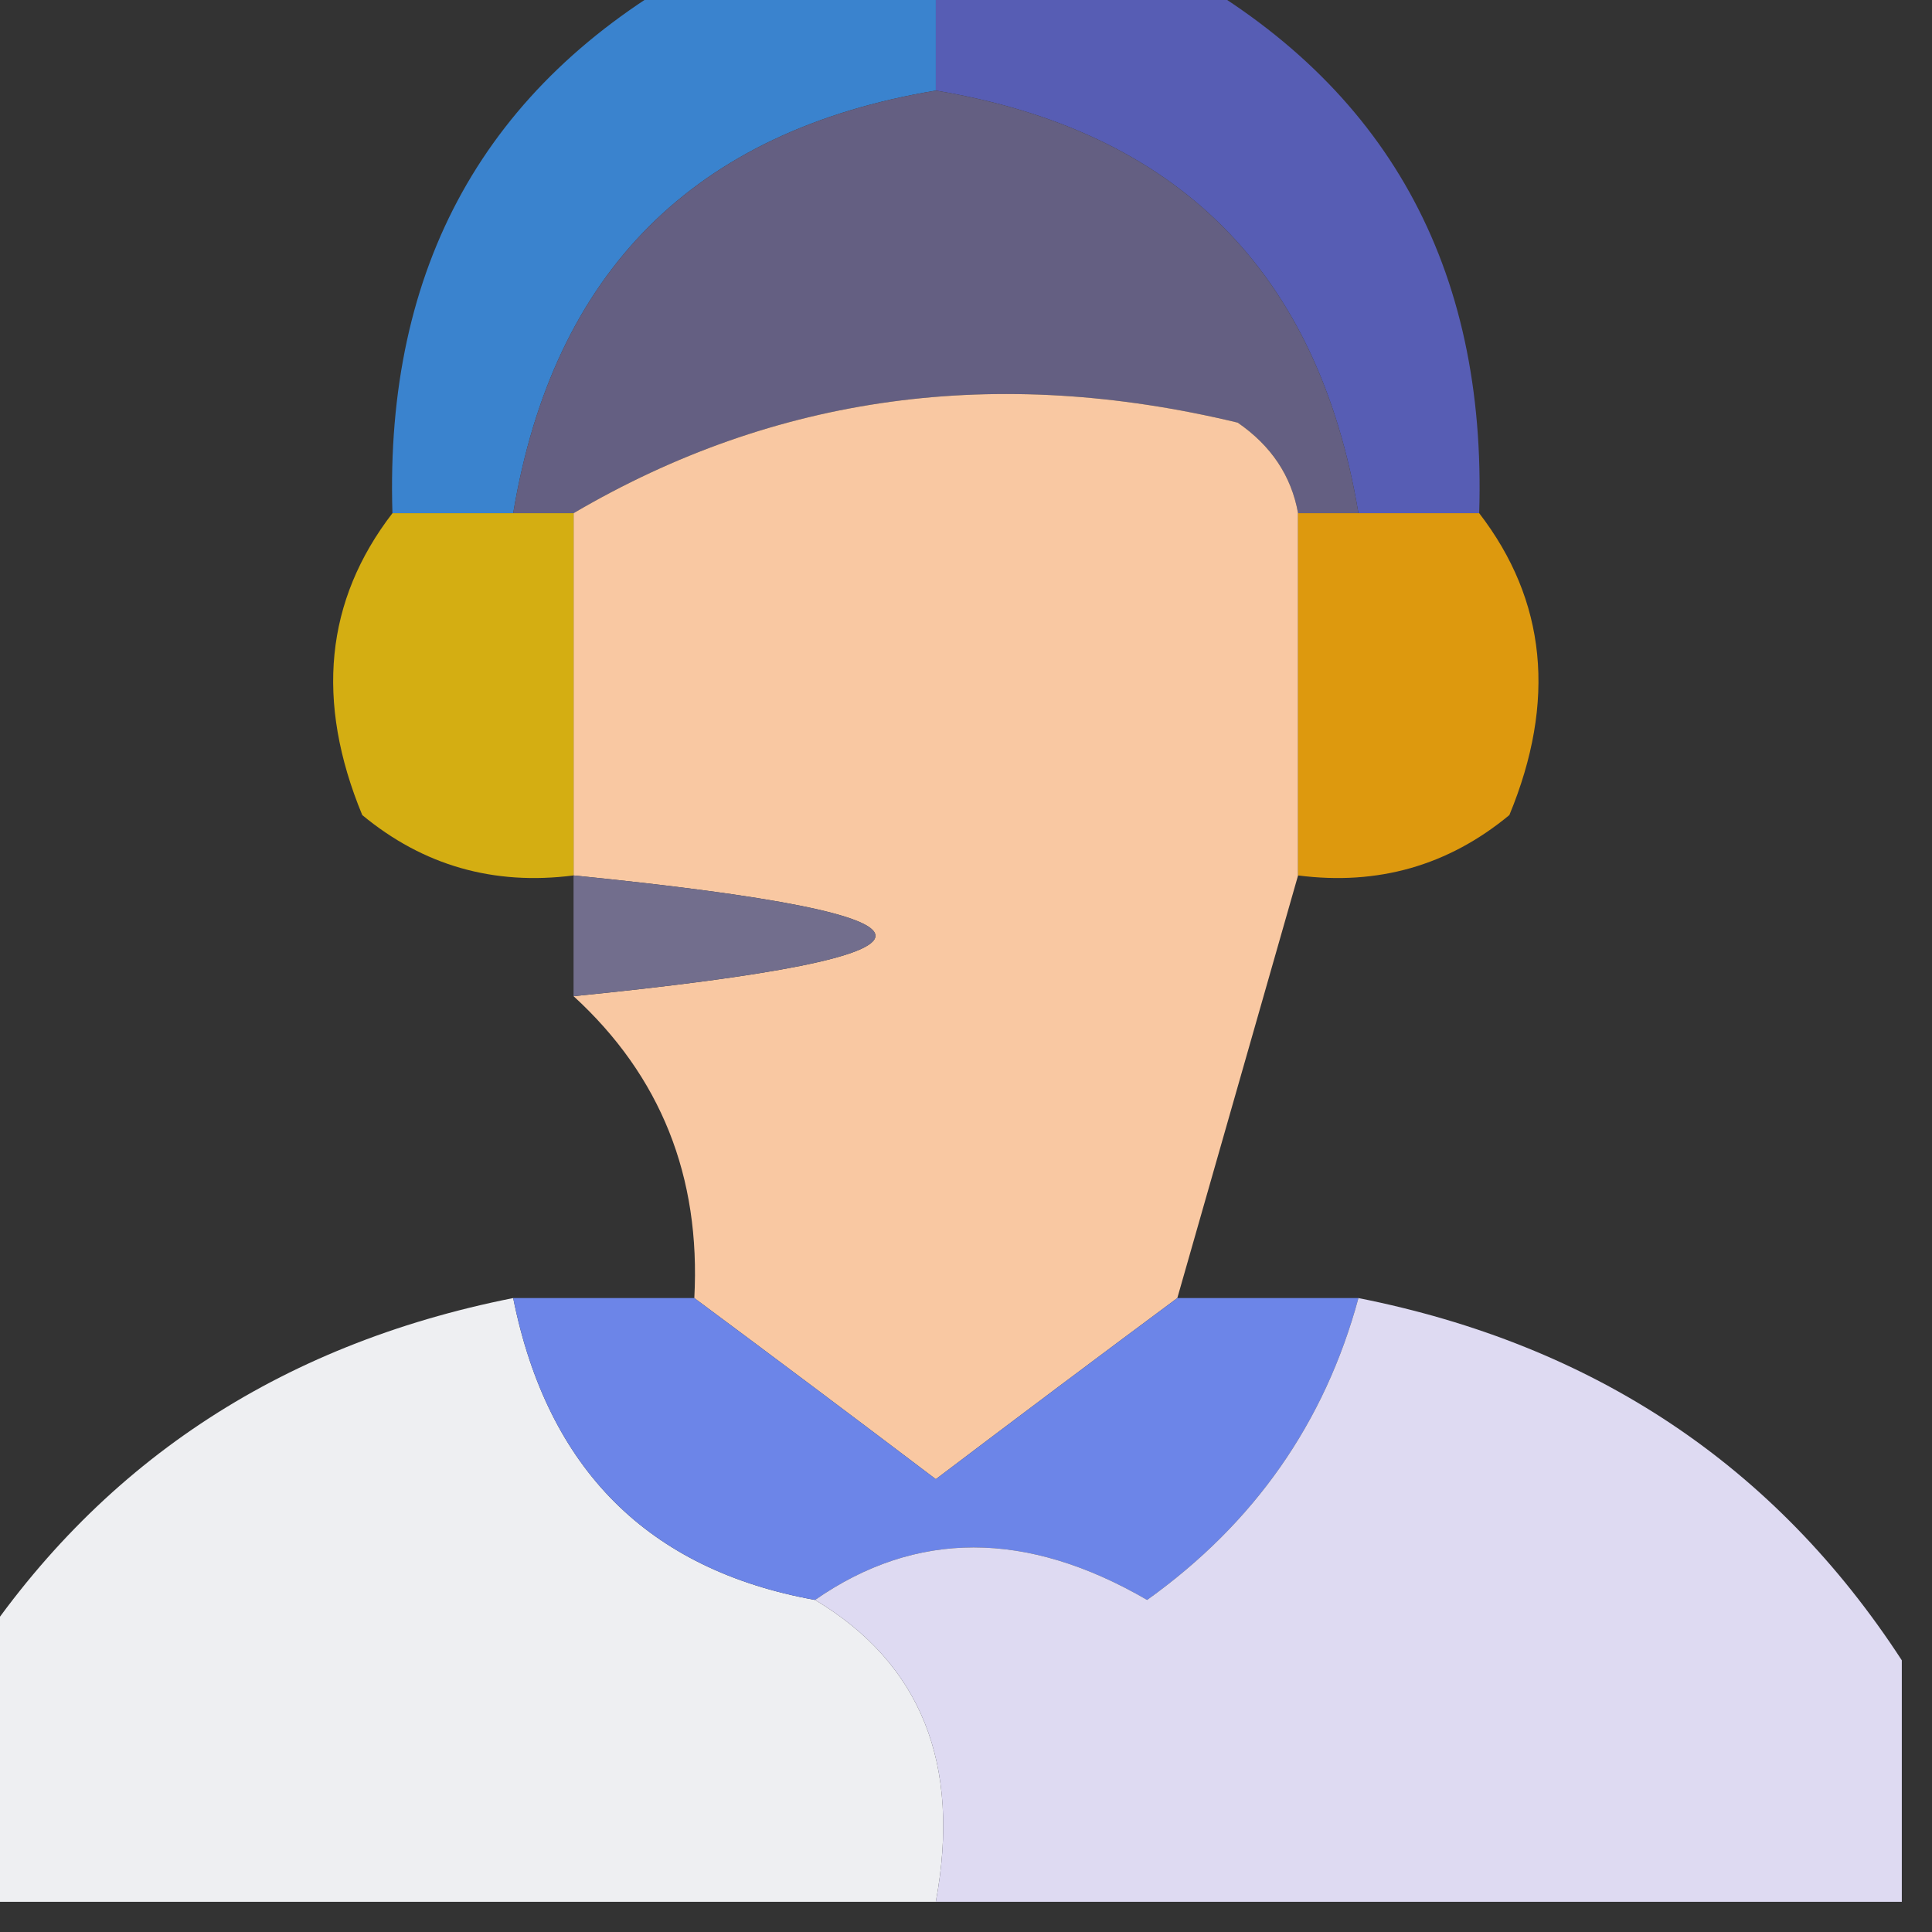 <?xml version="1.0" encoding="UTF-8"?>
<!DOCTYPE svg PUBLIC "-//W3C//DTD SVG 1.1//EN" "http://www.w3.org/Graphics/SVG/1.1/DTD/svg11.dtd">
<svg xmlns="http://www.w3.org/2000/svg" version="1.1" width="32px" height="32px" style="shape-rendering:geometricPrecision; text-rendering:geometricPrecision; image-rendering:optimizeQuality; fill-rule:evenodd; clip-rule:evenodd" xmlns:xlink="http://www.w3.org/1999/xlink">
<rect width="100%" height="100%" fill="#333333" stroke="none"/>
<g><path style="opacity:0.774" fill="#636ada" d="M 15.5,-0.5 C 16.833,-0.5 18.167,-0.5 19.5,-0.5C 22.961,1.415 24.628,4.415 24.5,8.5C 23.833,8.5 23.167,8.5 22.5,8.5C 21.833,4.5 19.5,2.167 15.5,1.5C 15.5,0.833 15.5,0.167 15.5,-0.5 Z"/></g>
<g><path style="opacity:0.779" fill="#3d9afa" d="M 11.5,-0.5 C 12.833,-0.5 14.167,-0.5 15.5,-0.5C 15.5,0.167 15.5,0.833 15.5,1.5C 11.5,2.167 9.167,4.5 8.5,8.5C 7.833,8.5 7.167,8.5 6.5,8.5C 6.372,4.415 8.039,1.415 11.5,-0.5 Z"/></g>
<g><path style="opacity:1" fill="#645f82" d="M 15.5,1.5 C 19.5,2.167 21.833,4.5 22.5,8.5C 22.167,8.5 21.833,8.5 21.5,8.5C 21.389,7.883 21.056,7.383 20.5,7C 16.508,6.039 12.841,6.539 9.5,8.5C 9.167,8.5 8.833,8.5 8.5,8.5C 9.167,4.5 11.5,2.167 15.5,1.5 Z"/></g>
<g><path style="opacity:0.978" fill="#fdcba4" d="M 21.5,8.5 C 21.5,10.5 21.5,12.5 21.5,14.5C 20.833,16.833 20.167,19.167 19.5,21.5C 18.185,22.476 16.852,23.476 15.5,24.5C 14.148,23.476 12.815,22.476 11.5,21.5C 11.608,19.486 10.942,17.82 9.5,16.5C 16.167,15.833 16.167,15.167 9.5,14.5C 9.5,12.5 9.5,10.5 9.5,8.5C 12.841,6.539 16.508,6.039 20.5,7C 21.056,7.383 21.389,7.883 21.5,8.5 Z"/></g>
<g><path style="opacity:0.84" fill="#f3c50c" d="M 6.5,8.5 C 7.167,8.5 7.833,8.5 8.5,8.5C 8.833,8.5 9.167,8.5 9.5,8.5C 9.5,10.5 9.5,12.5 9.5,14.5C 8.178,14.67 7.011,14.337 6,13.5C 5.22,11.613 5.387,9.946 6.5,8.5 Z"/></g>
<g><path style="opacity:0.877" fill="#f5a70a" d="M 21.5,8.5 C 21.833,8.5 22.167,8.5 22.5,8.5C 23.167,8.5 23.833,8.5 24.5,8.5C 25.613,9.946 25.78,11.613 25,13.5C 23.989,14.337 22.822,14.67 21.5,14.5C 21.5,12.5 21.5,10.5 21.5,8.5 Z"/></g>
<g><path style="opacity:1" fill="#726e8d" d="M 9.5,14.5 C 16.167,15.167 16.167,15.833 9.5,16.5C 9.5,15.833 9.5,15.167 9.5,14.5 Z"/></g>
<g><path style="opacity:0.961" fill="#f5f6f9" d="M 8.5,21.5 C 9.069,24.334 10.736,26.001 13.5,26.5C 15.256,27.552 15.923,29.219 15.5,31.5C 10.167,31.5 4.833,31.5 -0.5,31.5C -0.5,30.167 -0.5,28.833 -0.5,27.5C 1.597,24.275 4.597,22.275 8.5,21.5 Z"/></g>
<g><path style="opacity:1" fill="#6c85e8" d="M 8.5,21.5 C 9.5,21.5 10.5,21.5 11.5,21.5C 12.815,22.476 14.148,23.476 15.5,24.5C 16.852,23.476 18.185,22.476 19.5,21.5C 20.5,21.5 21.5,21.5 22.5,21.5C 21.942,23.564 20.775,25.23 19,26.5C 17.003,25.34 15.169,25.34 13.5,26.5C 10.736,26.001 9.069,24.334 8.5,21.5 Z"/></g>
<g><path style="opacity:0.963" fill="#e4e0f9" d="M 22.5,21.5 C 26.403,22.275 29.403,24.275 31.5,27.5C 31.5,28.833 31.5,30.167 31.5,31.5C 26.167,31.5 20.833,31.5 15.5,31.5C 15.923,29.219 15.256,27.552 13.5,26.5C 15.169,25.34 17.003,25.34 19,26.5C 20.775,25.23 21.942,23.564 22.5,21.5 Z"/></g>
</svg>

